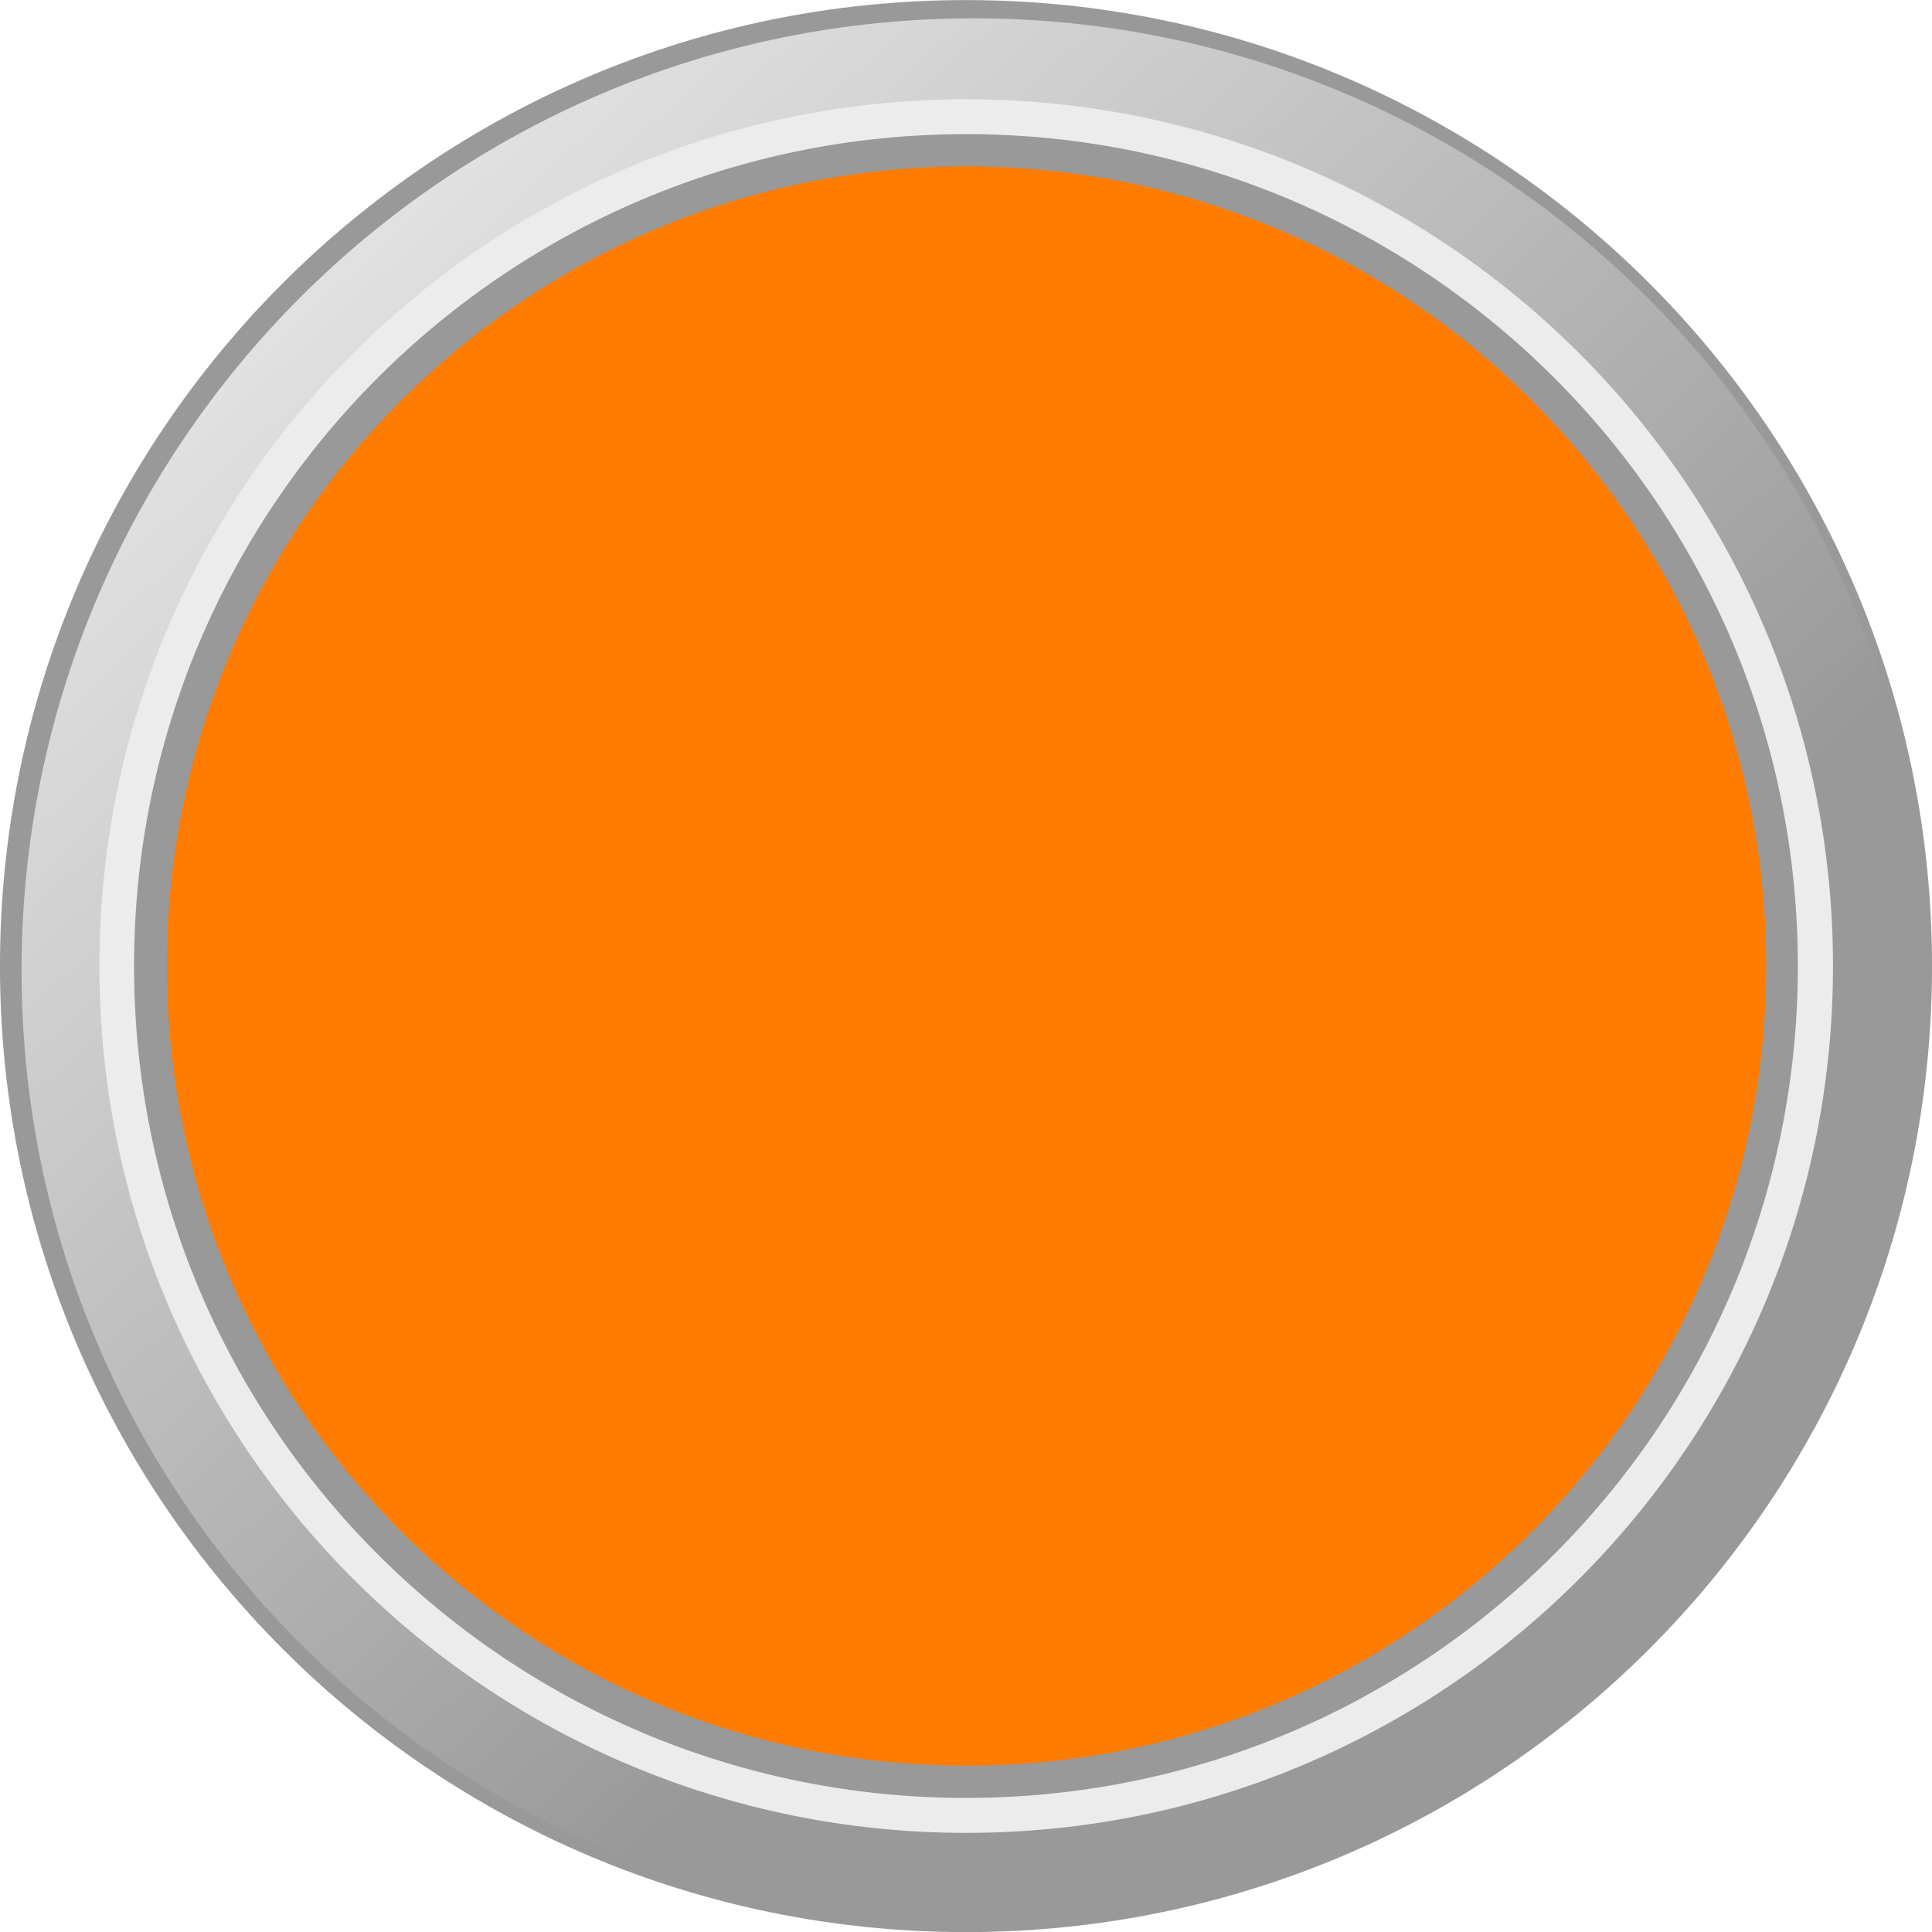 <svg width="270.57" height="270.57" xmlns="http://www.w3.org/2000/svg">
 <defs>
  <filter color-interpolation-filters="sRGB" id="a">
   <feGaussianBlur stdDeviation="0.53"/>
  </filter>
  <linearGradient y2="0.705" y1="-0.053" x2="0.61" x1="-0.088" id="e">
   <stop offset="0" stop-color="#fff"/>
   <stop offset="1" stop-opacity="0" stop-color="#fff"/>
  </linearGradient>
 </defs>
 <g>
  <path id="svg_3" fill="#999" d="m270.573,135.298c0,74.718 -60.571,135.288 -135.288,135.288s-135.288,-60.57 -135.288,-135.288c0,-74.718 60.57,-135.288 135.288,-135.288s135.288,60.57 135.288,135.288z"/>
  <path id="svg_4" fill="url(#e)" d="m269.714,135.914c0,73.646 -59.701,133.348 -133.347,133.348s-133.348,-59.702 -133.348,-133.348c0,-73.646 59.702,-133.348 133.348,-133.348s133.347,59.702 133.347,133.348z"/>
  <path id="svg_5" filter="url(#a)" fill="#ececec" d="m256.704,135.296c0,67.043 -54.349,121.392 -121.392,121.392s-121.393,-54.349 -121.393,-121.392c0,-67.043 54.349,-121.392 121.393,-121.392s121.392,54.349 121.392,121.392z"/>
  <path id="svg_6" filter="url(#a)" fill="#999" d="m251.784,135.289c0,64.344 -52.161,116.505 -116.505,116.505s-116.505,-52.161 -116.505,-116.505c0,-64.344 52.161,-116.505 116.505,-116.505s116.505,52.161 116.505,116.505z"/>
  <path id="svg_7" fill="#ff7c00" d="m247.347,135.292c0,61.849 -50.138,111.987 -111.987,111.987s-111.987,-50.138 -111.987,-111.987c0,-61.849 50.138,-111.987 111.987,-111.987s111.987,50.138 111.987,111.987z"/>
 </g>
</svg>